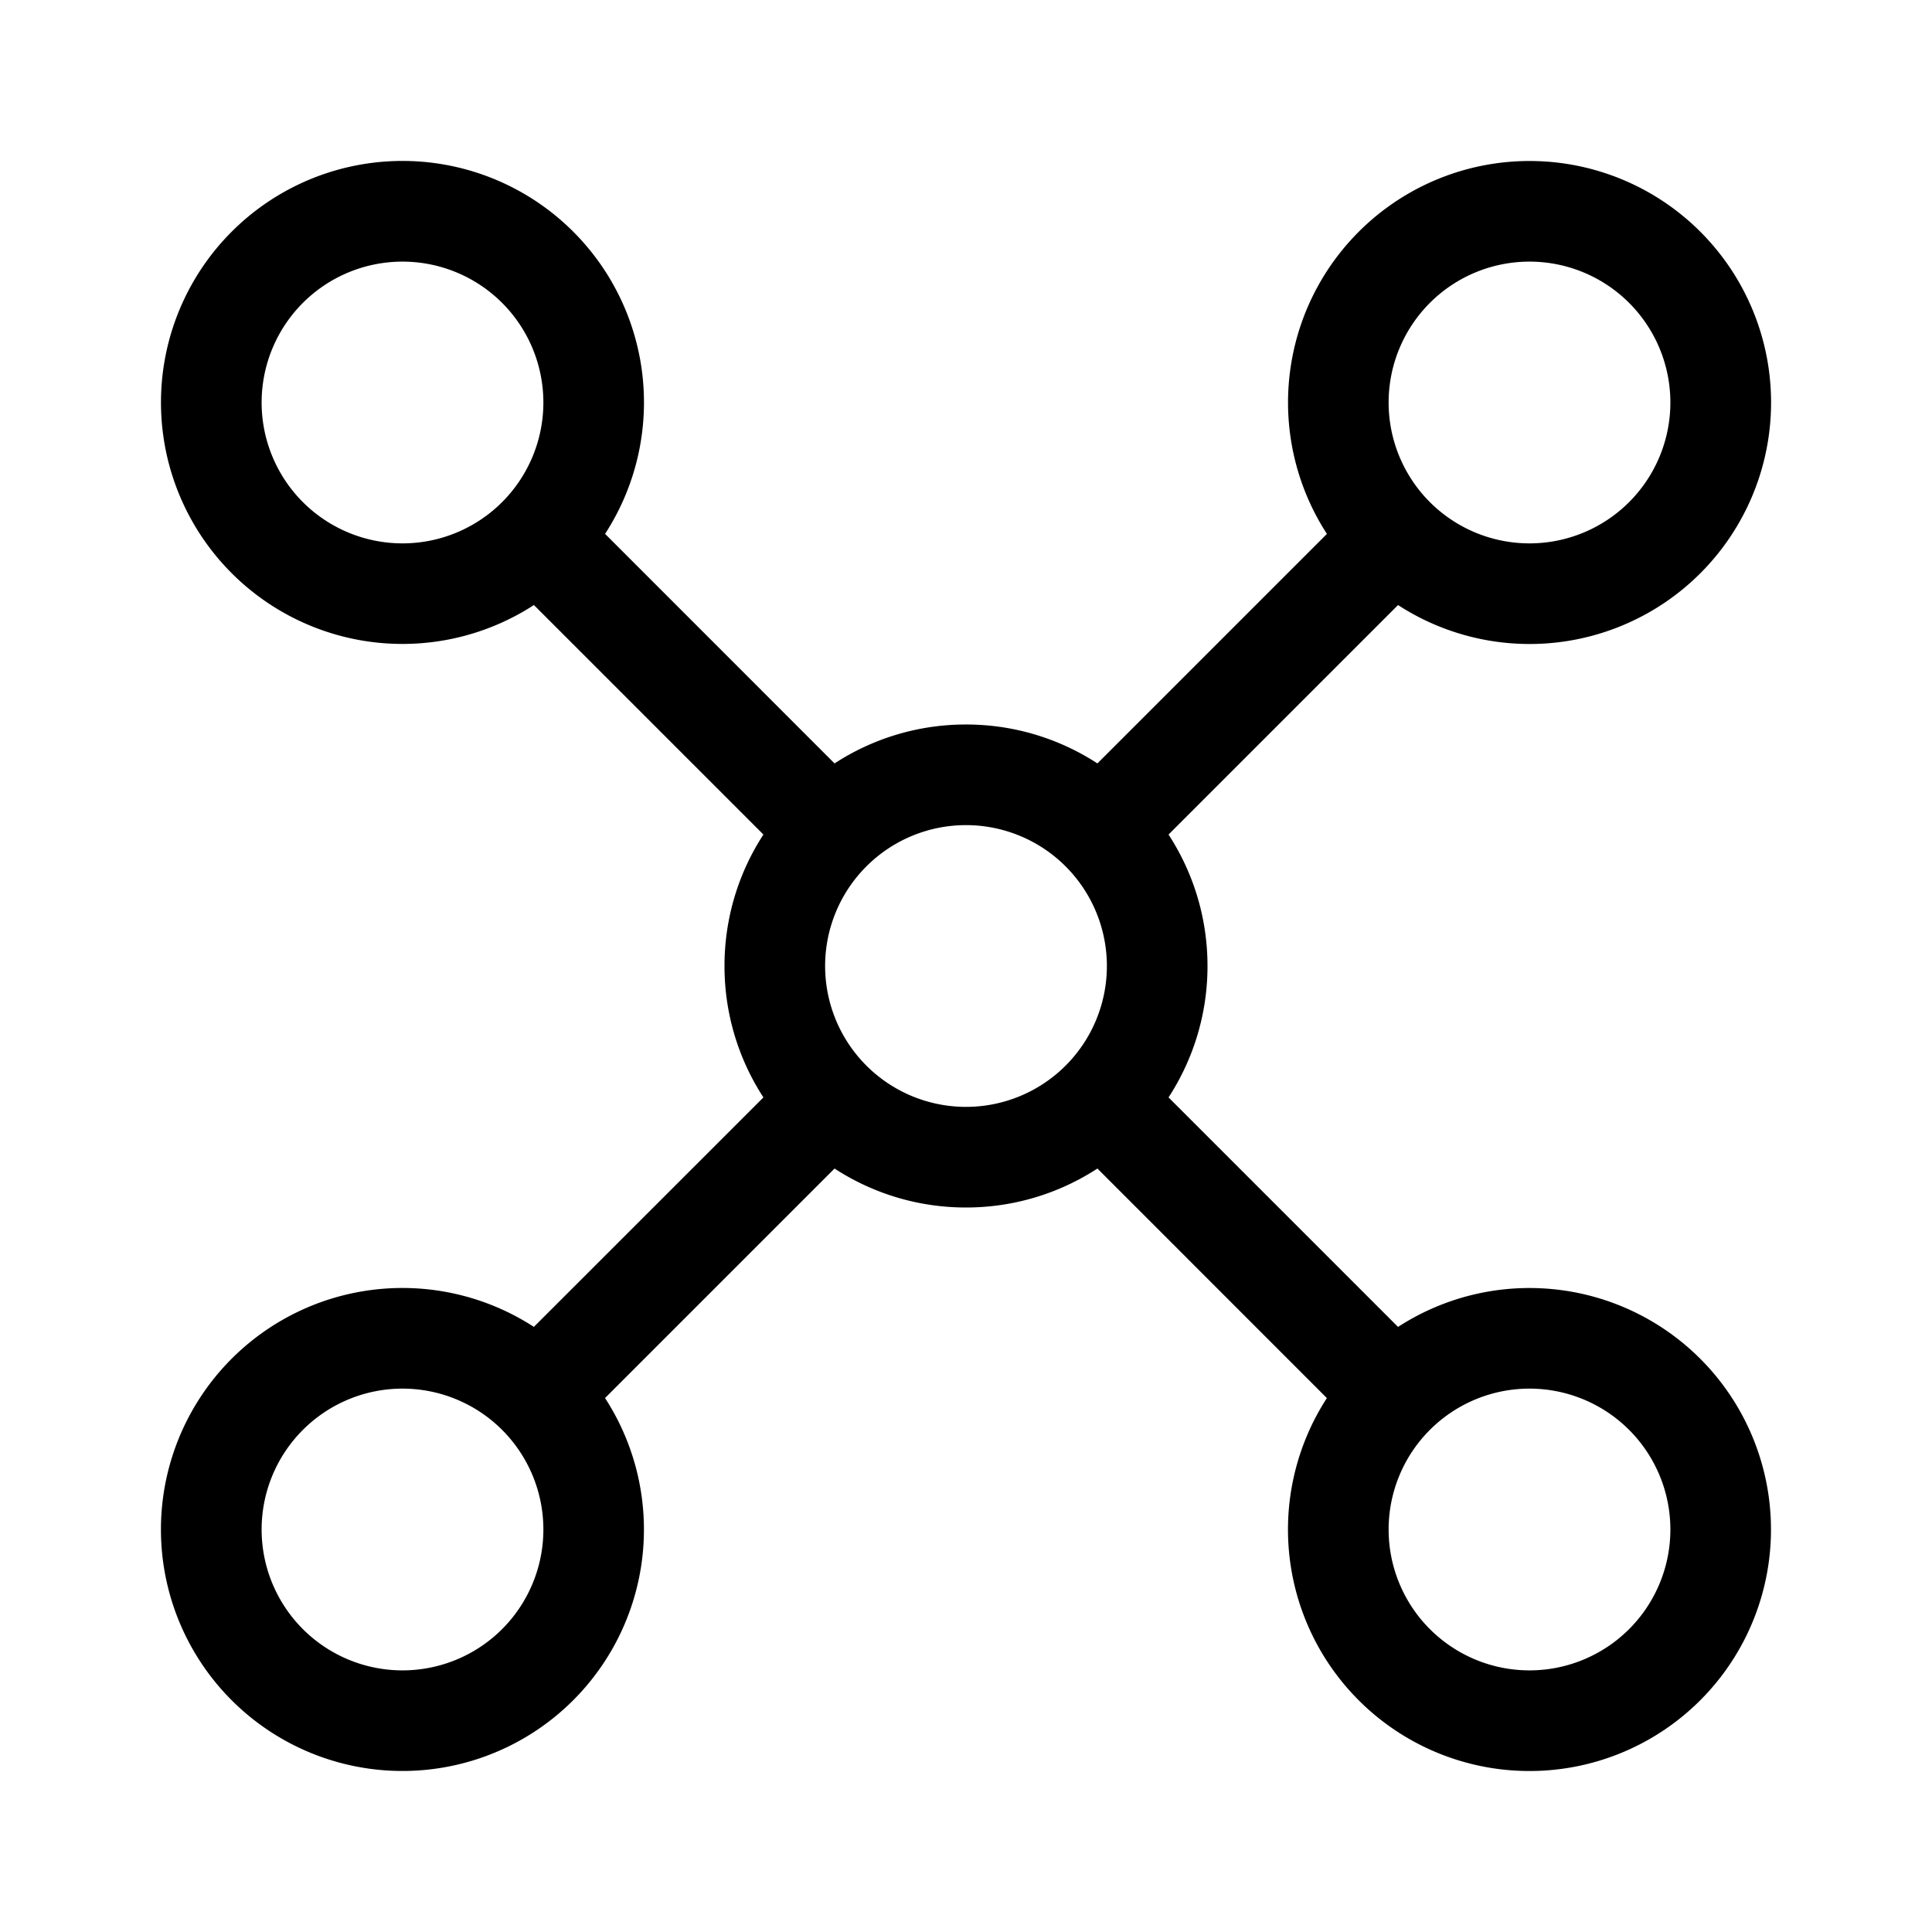 <svg xmlns="http://www.w3.org/2000/svg" width="3em" height="3em" viewBox="0 0 48 48"><path fill="currentColor" d="M38 4a6 6 0 1 1-3.266 11.032l-5.702 5.702c.611.94.968 2.061.968 3.266a5.97 5.97 0 0 1-.968 3.265l5.702 5.702a6 6 0 1 1-1.768 1.768l-5.701-5.703A5.97 5.97 0 0 1 24 30a5.97 5.97 0 0 1-3.266-.968l-5.702 5.702a6 6 0 1 1-1.768-1.768l5.703-5.701A5.97 5.97 0 0 1 18 24a5.97 5.97 0 0 1 .967-3.266l-5.702-5.702a6 6 0 1 1 1.768-1.768l5.701 5.703A5.97 5.97 0 0 1 24 18a5.97 5.97 0 0 1 3.265.967l5.702-5.702A6 6 0 0 1 38 4M10 34.5a3.5 3.5 0 1 0 0 7a3.5 3.5 0 0 0 0-7m28 0a3.5 3.5 0 1 0 0 7a3.5 3.5 0 0 0 0-7m-14-14a3.5 3.5 0 1 0 0 7a3.5 3.5 0 0 0 0-7m-14-14a3.5 3.5 0 1 0 0 7a3.5 3.5 0 0 0 0-7m28 0a3.5 3.5 0 1 0 0 7a3.5 3.5 0 0 0 0-7"/></svg>